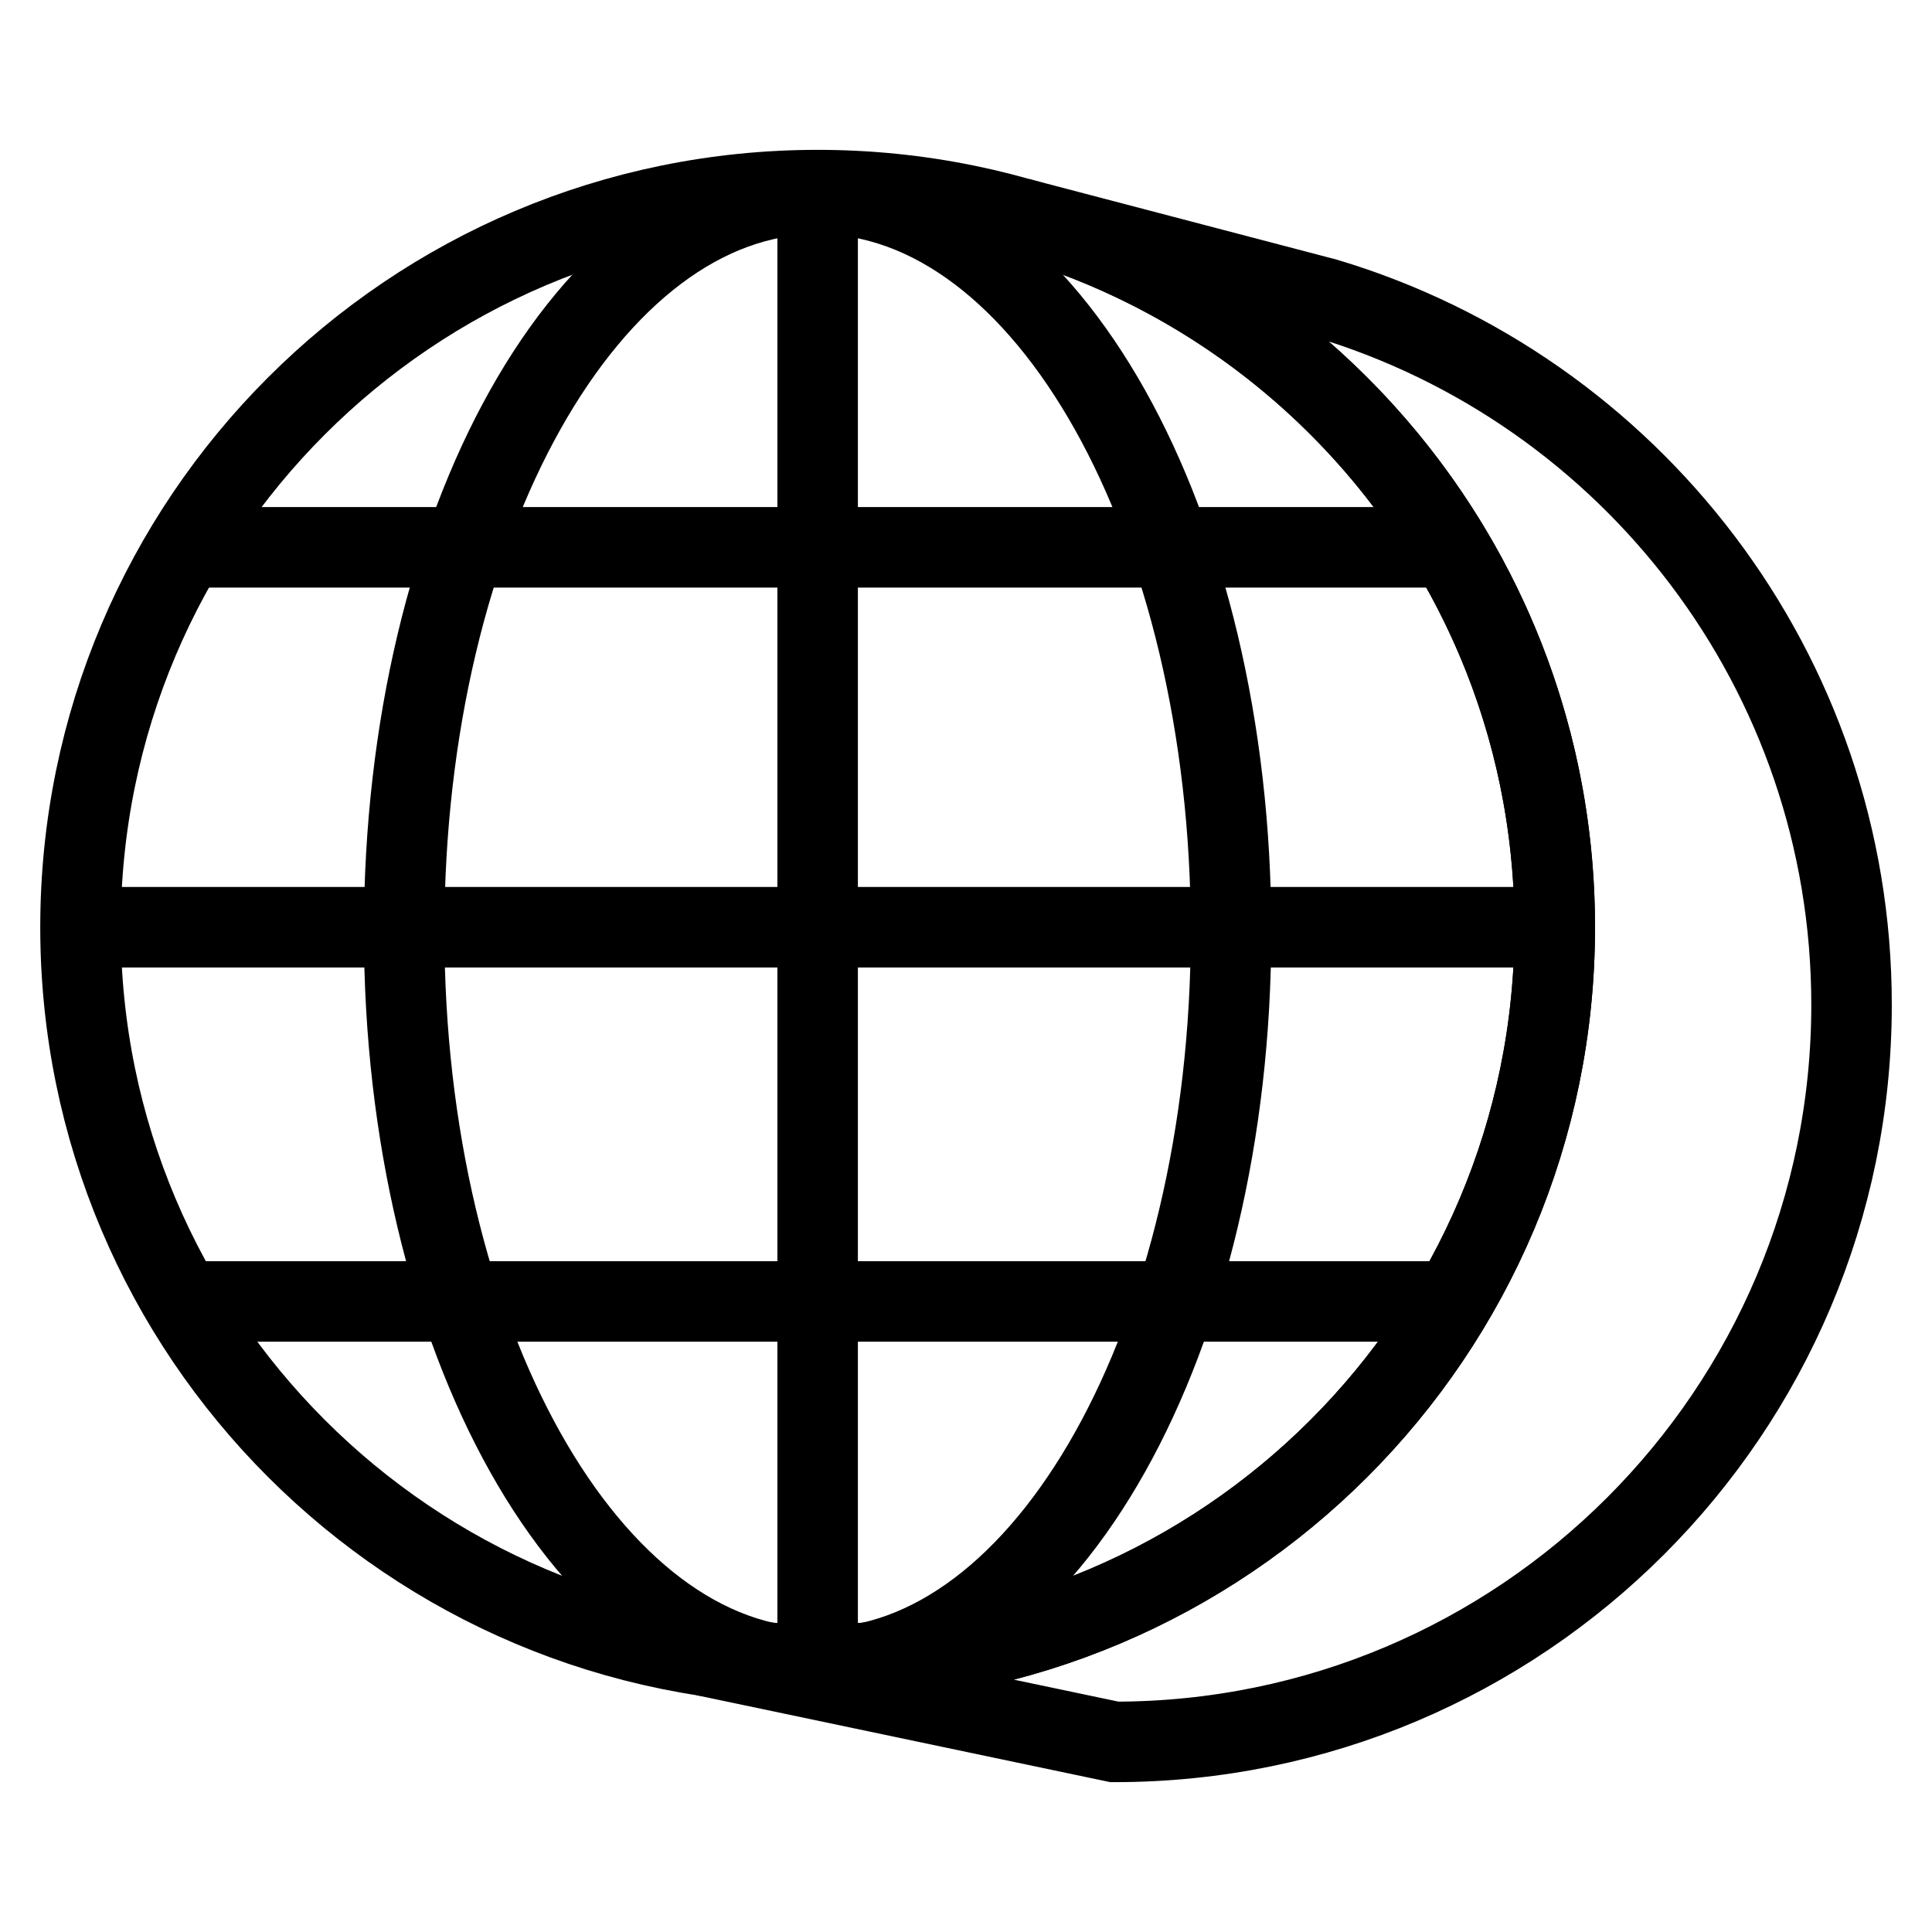 <svg width="48" height="48" viewBox="0 0 48 48" fill="none" xmlns="http://www.w3.org/2000/svg">
<path d="M20.314 41.351C30.428 41.351 38.628 33.151 38.628 23.037C38.628 12.922 30.428 4.723 20.314 4.723C10.2 4.723 2 12.922 2 23.037C2 33.151 10.2 41.351 20.314 41.351Z" stroke="black" stroke-width="2"/>
<path d="M46.001 24.963C46.001 35.077 37.801 43.277 27.687 43.277L17.498 41.136C18.416 41.278 19.357 41.352 20.314 41.352C30.429 41.352 38.628 33.152 38.628 23.037C38.628 14.657 33 7.592 25.317 5.415L32.942 7.414C40.495 9.673 46.001 16.675 46.001 24.963Z" stroke="black" stroke-width="2"/>
<path d="M20.313 41.445C25.986 41.445 30.585 33.245 30.585 23.131C30.585 13.016 25.986 4.817 20.313 4.817C14.64 4.817 10.041 13.016 10.041 23.131C10.041 33.245 14.64 41.445 20.313 41.445Z" stroke="black" stroke-width="2"/>
<path d="M20.314 4.817V41.258" stroke="black" stroke-width="2" stroke-linejoin="round"/>
<path d="M38.533 23.037H2.093" stroke="black" stroke-width="2" stroke-linejoin="round"/>
<path d="M36.092 13.598H4.535" stroke="black" stroke-width="2" stroke-linejoin="round"/>
<path d="M36.092 32.334H4.535" stroke="black" stroke-width="2" stroke-linejoin="round"/>
</svg>
